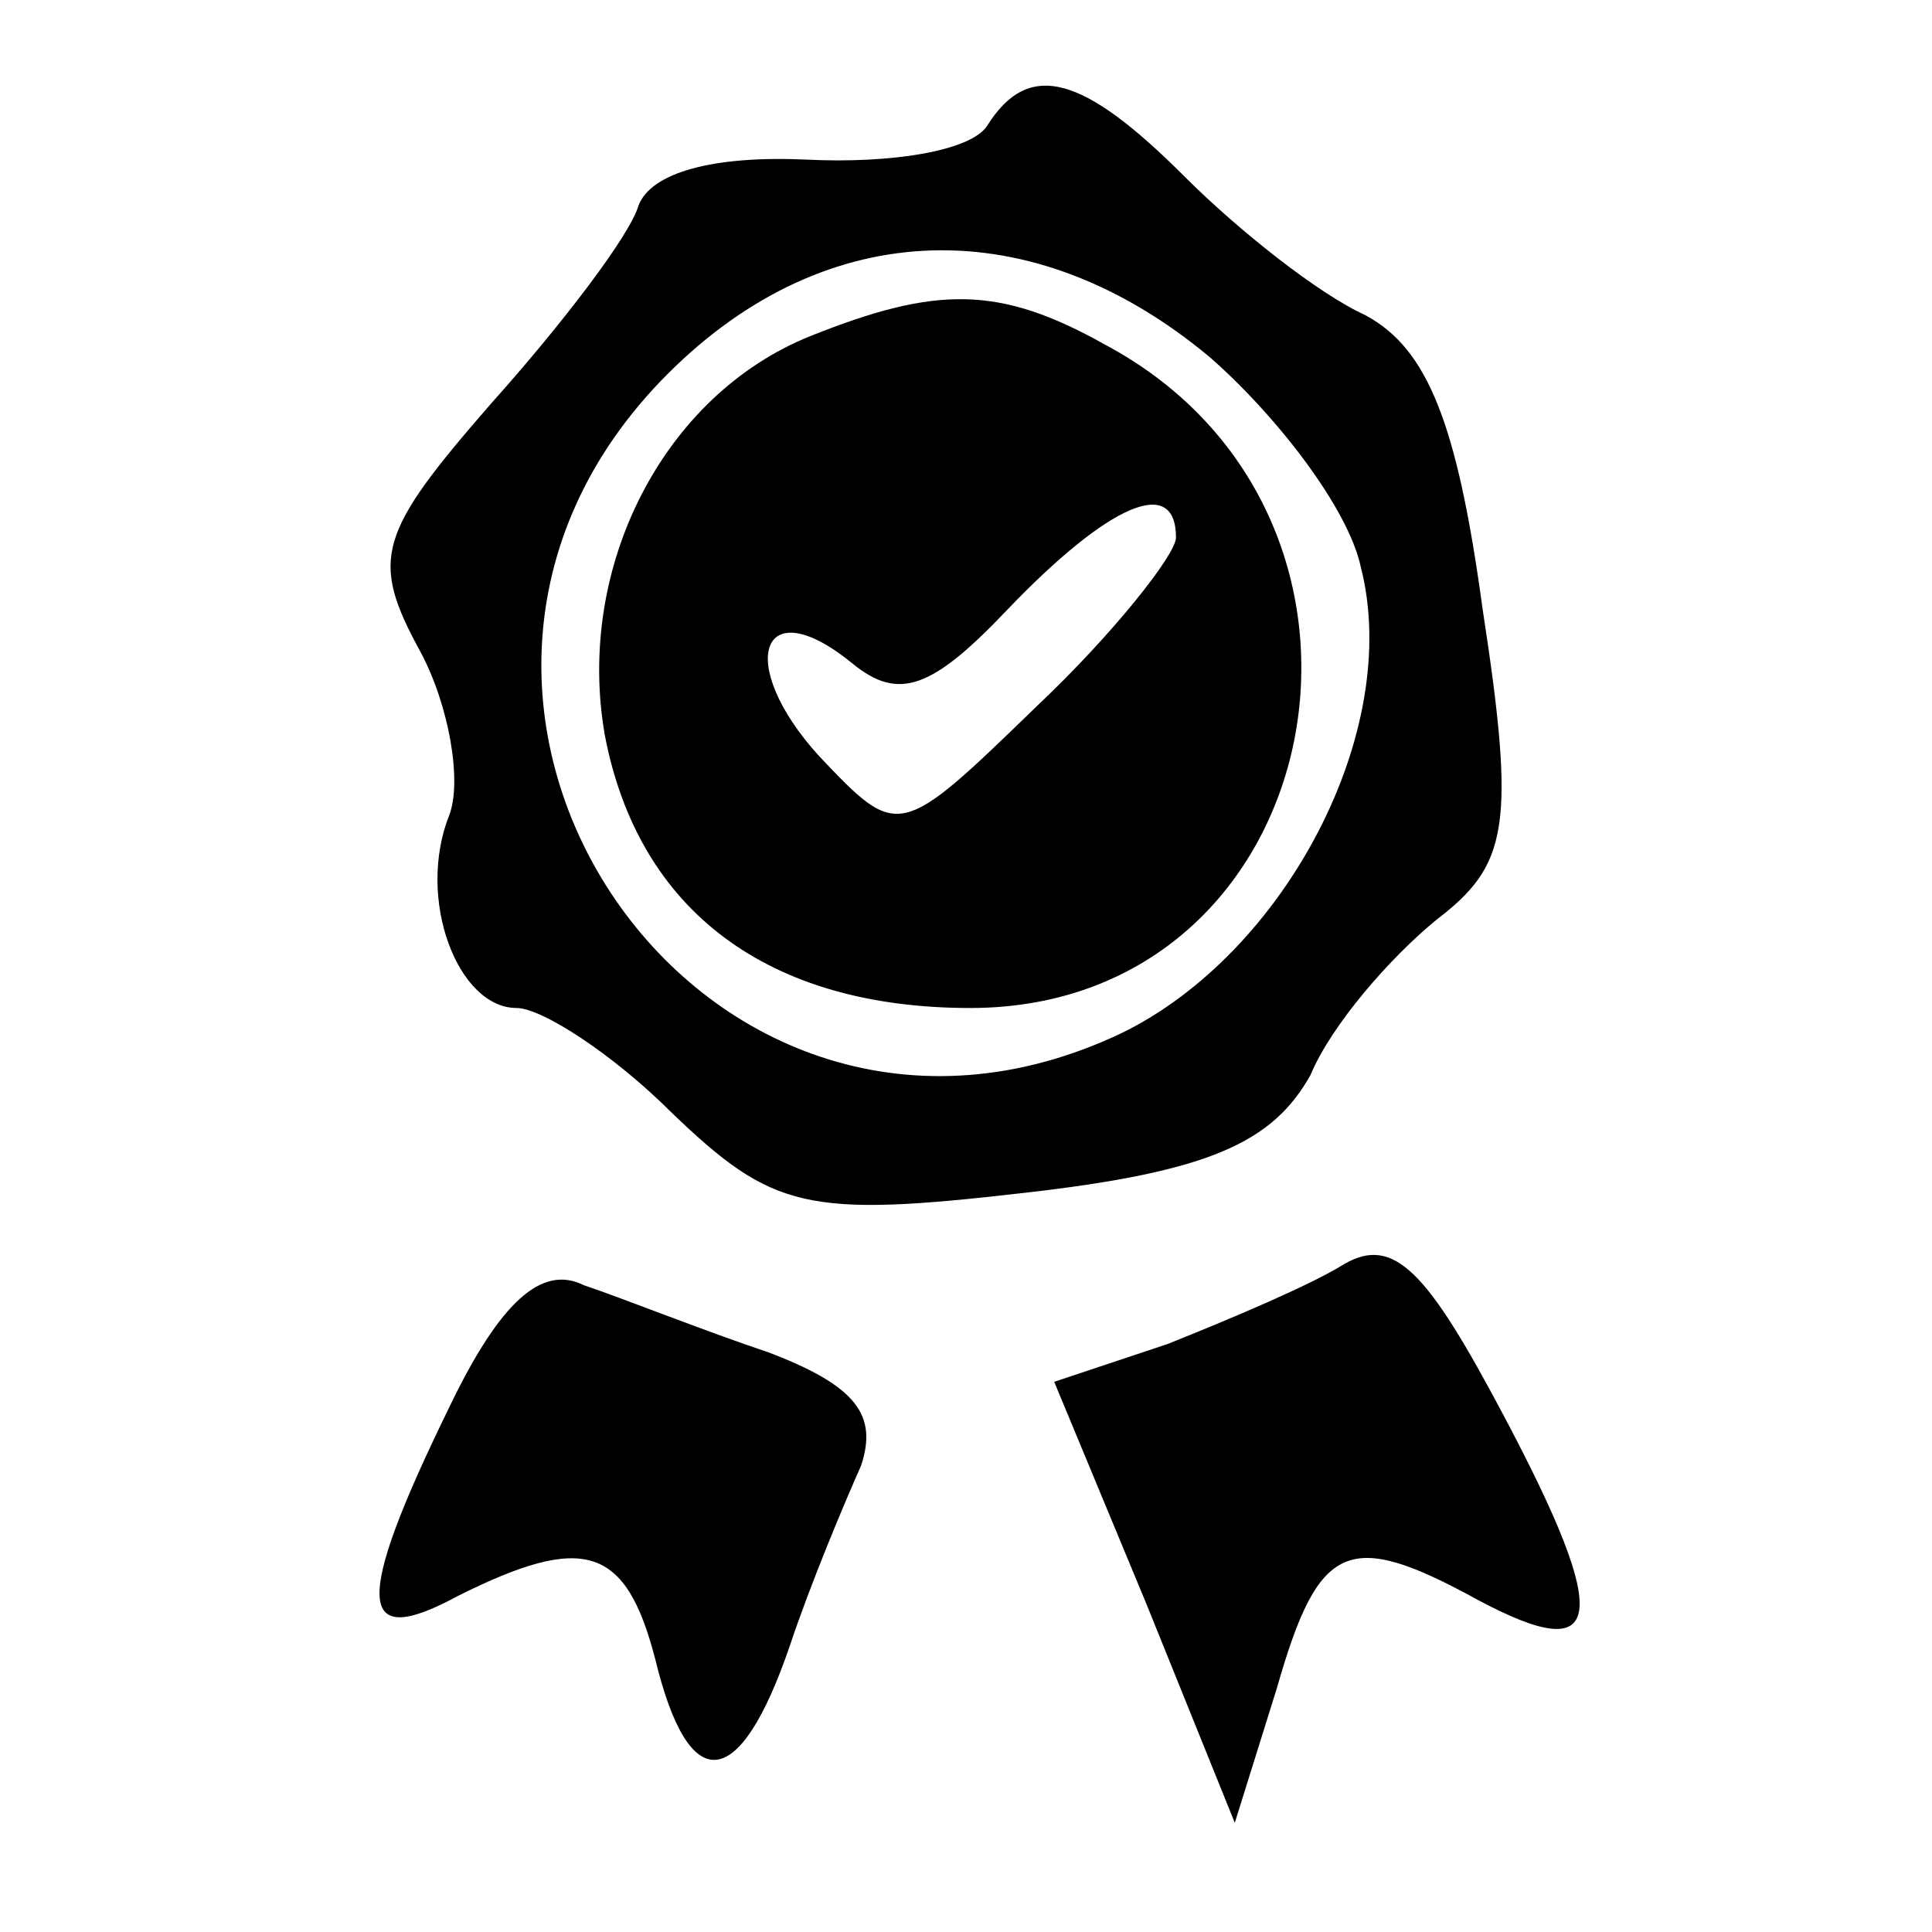 <?xml version="1.0" standalone="no"?>
<!DOCTYPE svg PUBLIC "-//W3C//DTD SVG 20010904//EN"
 "http://www.w3.org/TR/2001/REC-SVG-20010904/DTD/svg10.dtd">
<svg version="1.0" xmlns="http://www.w3.org/2000/svg"
 width="46pt" height="46pt" viewBox="0 0 46 46"
 preserveAspectRatio="xMidYMid meet">

<g transform="translate(0,46) scale(0.1,-0.1)"
fill="#000000" stroke="none">
<path d="M235 430 c-4 -6 -23 -9 -43 -8 -22 1 -37 -3 -40 -11 -2 -7 -18 -28
-35 -47 -27 -31 -29 -37 -17 -59 7 -13 10 -31 7 -39 -8 -20 2 -46 16 -46 6 0
23 -11 37 -25 24 -23 32 -25 84 -19 44 5 59 12 68 28 5 12 19 28 30 37 17 13
19 22 11 74 -6 44 -13 62 -28 70 -11 5 -30 20 -43 33 -24 24 -37 28 -47 12z
m53 -55 c16 -14 33 -36 36 -50 10 -39 -18 -92 -57 -111 -99 -47 -186 79 -108
157 38 38 87 39 129 4z"/>
<path d="M193 380 c-35 -14 -56 -55 -49 -95 8 -42 39 -65 87 -65 86 0 109 117
32 158 -25 14 -40 14 -70 2z m87 -48 c0 -4 -15 -23 -33 -40 -33 -32 -33 -32
-52 -12 -20 22 -14 40 8 22 11 -9 19 -6 37 13 24 25 40 32 40 17z"/>
<path d="M320 159 c-8 -5 -27 -13 -42 -19 l-27 -9 22 -53 21 -52 10 32 c10 35
17 38 48 21 30 -16 32 -5 6 44 -18 34 -26 43 -38 36z"/>
<path d="M107 125 c-23 -47 -22 -58 2 -45 30 15 40 12 47 -15 8 -33 20 -32 32
3 5 15 13 34 17 43 4 12 -1 19 -22 27 -15 5 -35 13 -44 16 -10 5 -20 -4 -32
-29z"/>
</g>
</svg>
